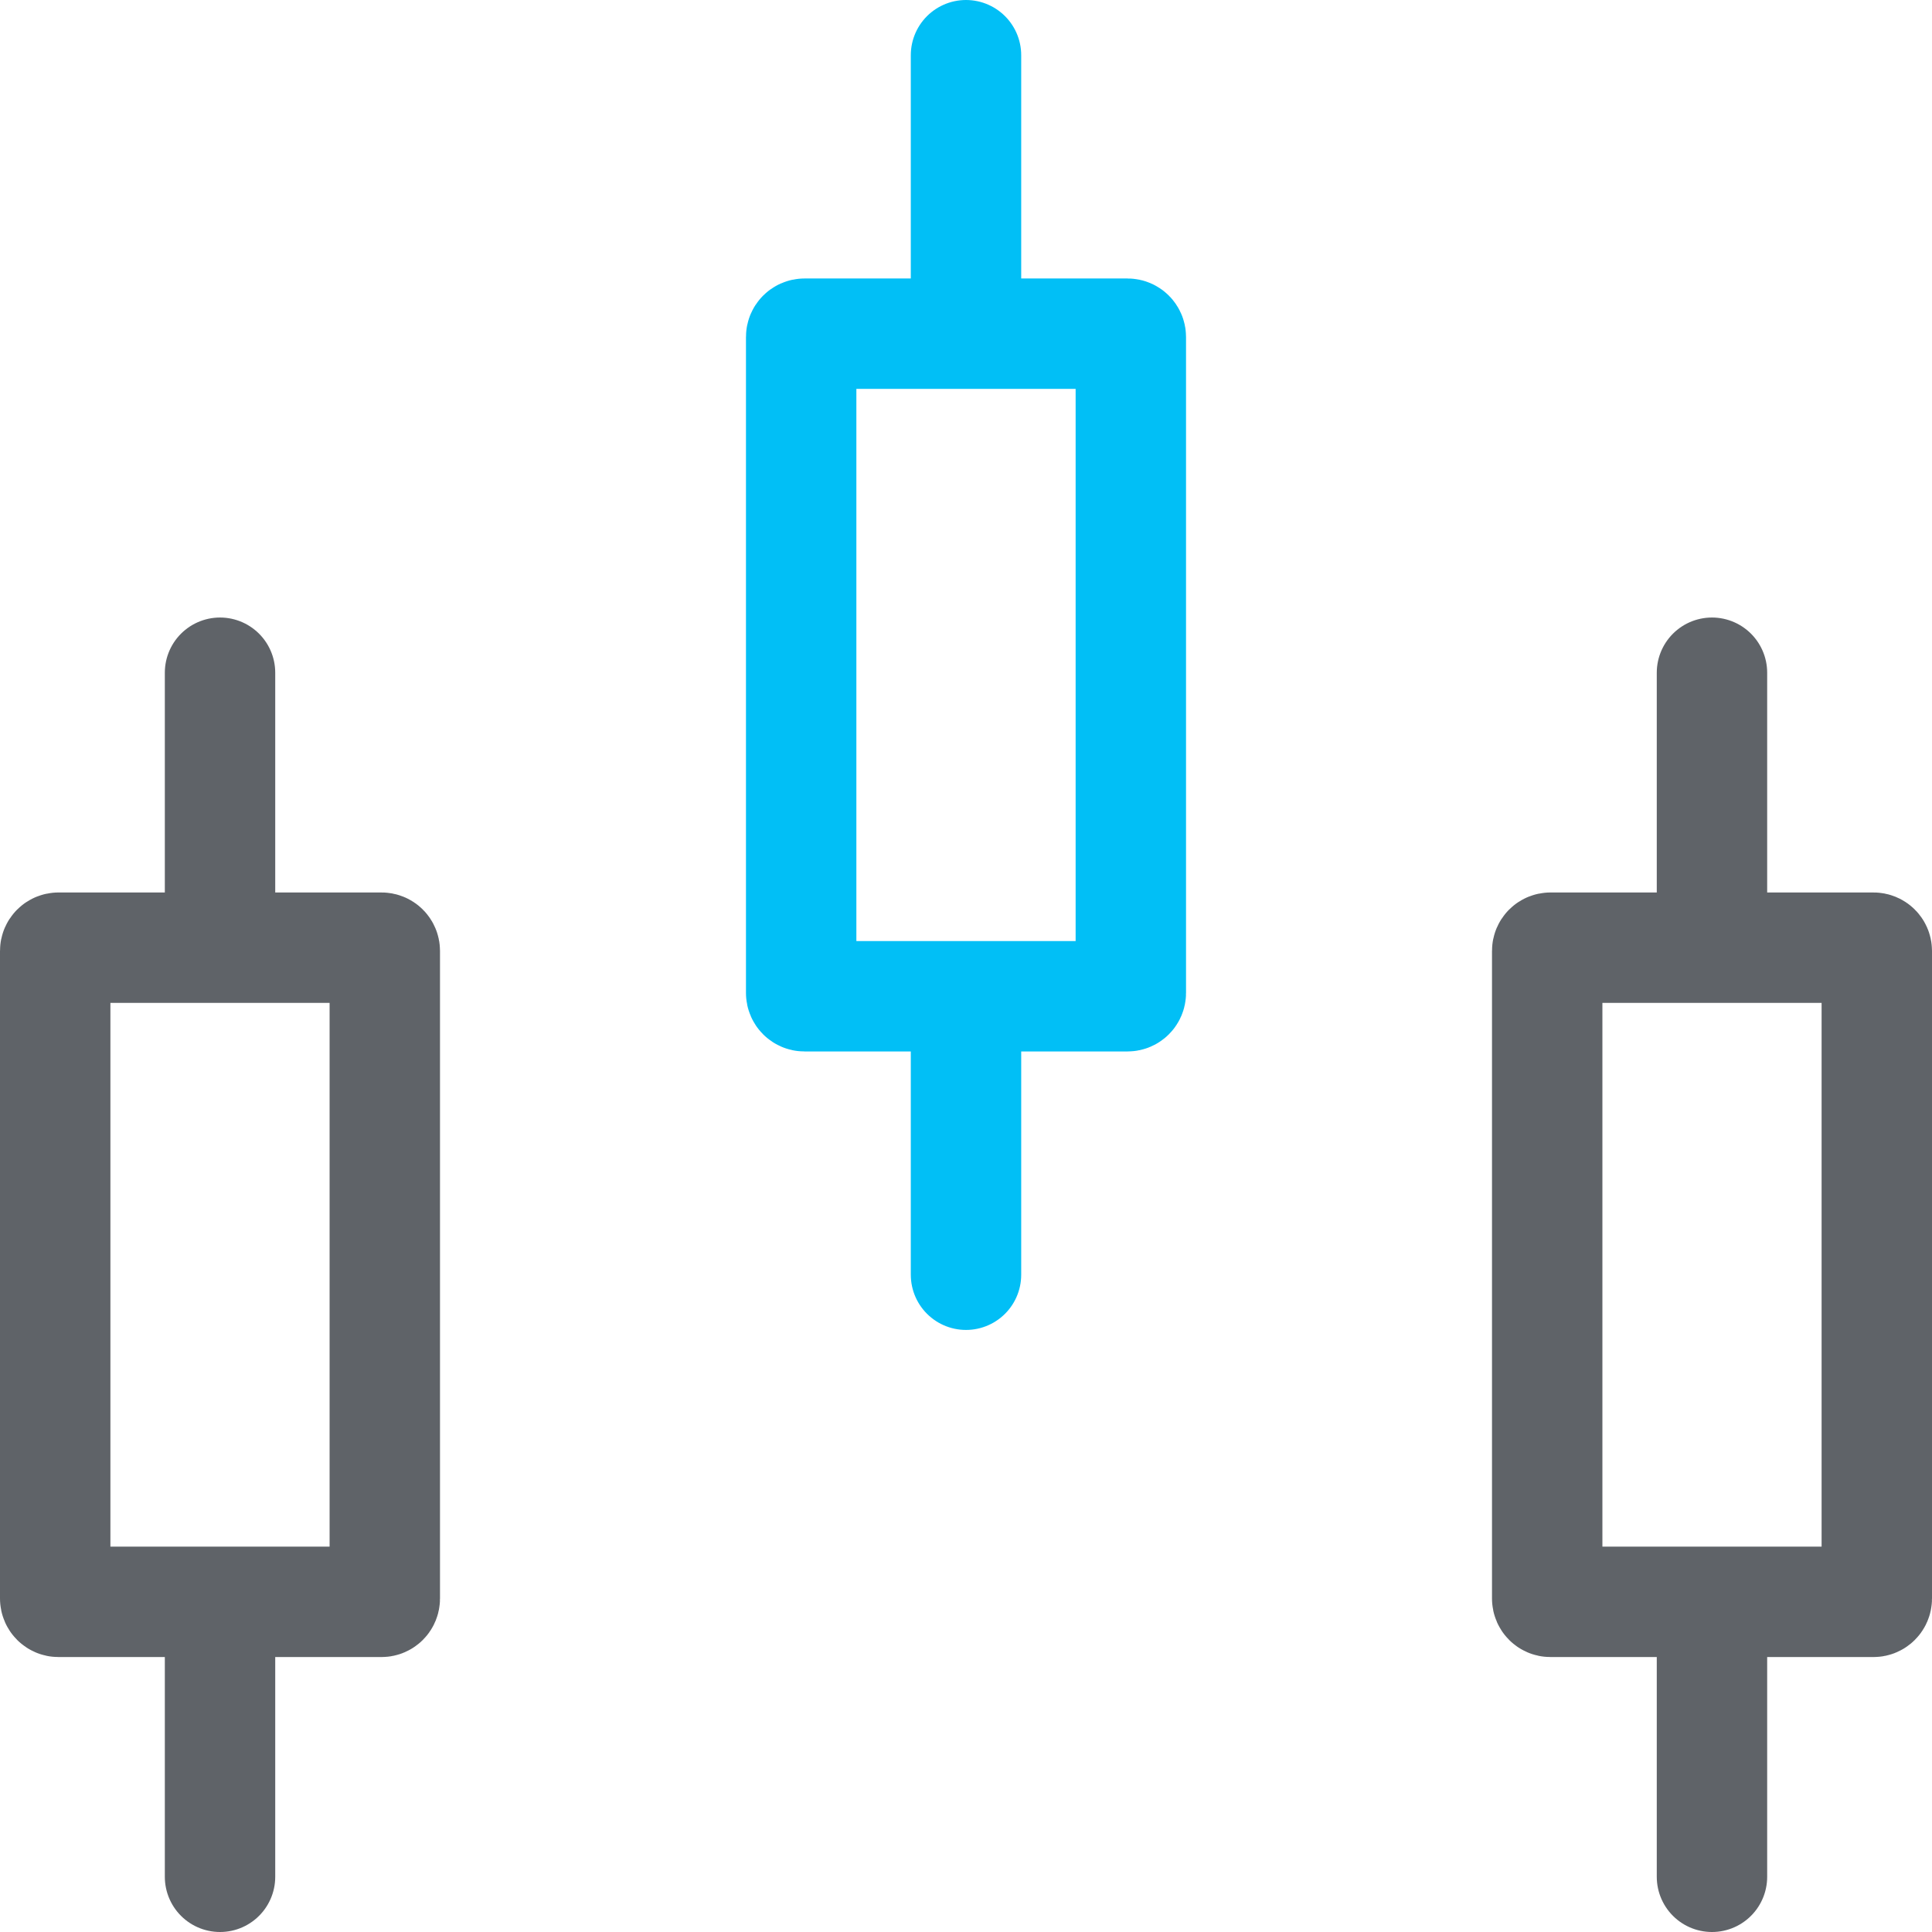<svg width="35" height="35" viewBox="0 0 35 35" fill="none" xmlns="http://www.w3.org/2000/svg">
    <path d="M3.986 17.168H1.06C1.027 17.168 1 17.194 1 17.227V21.118V25.069V28.959C1 28.992 1.027 29.019 1.06 29.019H3.986M3.986 17.168H6.911C6.945 17.168 6.971 17.194 6.971 17.227V21.118V25.069V28.959C6.971 28.992 6.945 29.019 6.911 29.019H3.986M3.986 17.168V12.187M3.986 34V29.019" stroke="#5F6368" stroke-width="2" stroke-linecap="round"/>
    <path d="M31.014 17.168H28.089C28.055 17.168 28.029 17.194 28.029 17.227V21.118V25.069V28.959C28.029 28.992 28.055 29.019 28.089 29.019H31.014M31.014 17.168H33.94C33.973 17.168 34 17.194 34 17.227V21.118V25.069V28.959C34 28.992 33.973 29.019 33.94 29.019H31.014M31.014 17.168V12.187M31.014 34V29.019" stroke="#5F6368" stroke-width="2" stroke-linecap="round"/>
    <path d="M17.5 6.045H14.574C14.541 6.045 14.514 6.072 14.514 6.105V10.046V14.047V17.988C14.514 18.021 14.541 18.048 14.574 18.048H17.5M17.5 6.045H20.426C20.459 6.045 20.486 6.072 20.486 6.105V10.046V14.047V17.988C20.486 18.021 20.459 18.048 20.426 18.048H17.5M17.5 6.045V1M17.5 23.093V18.048" stroke="#01BFF6" stroke-width="2" stroke-linecap="round"/>
</svg>
